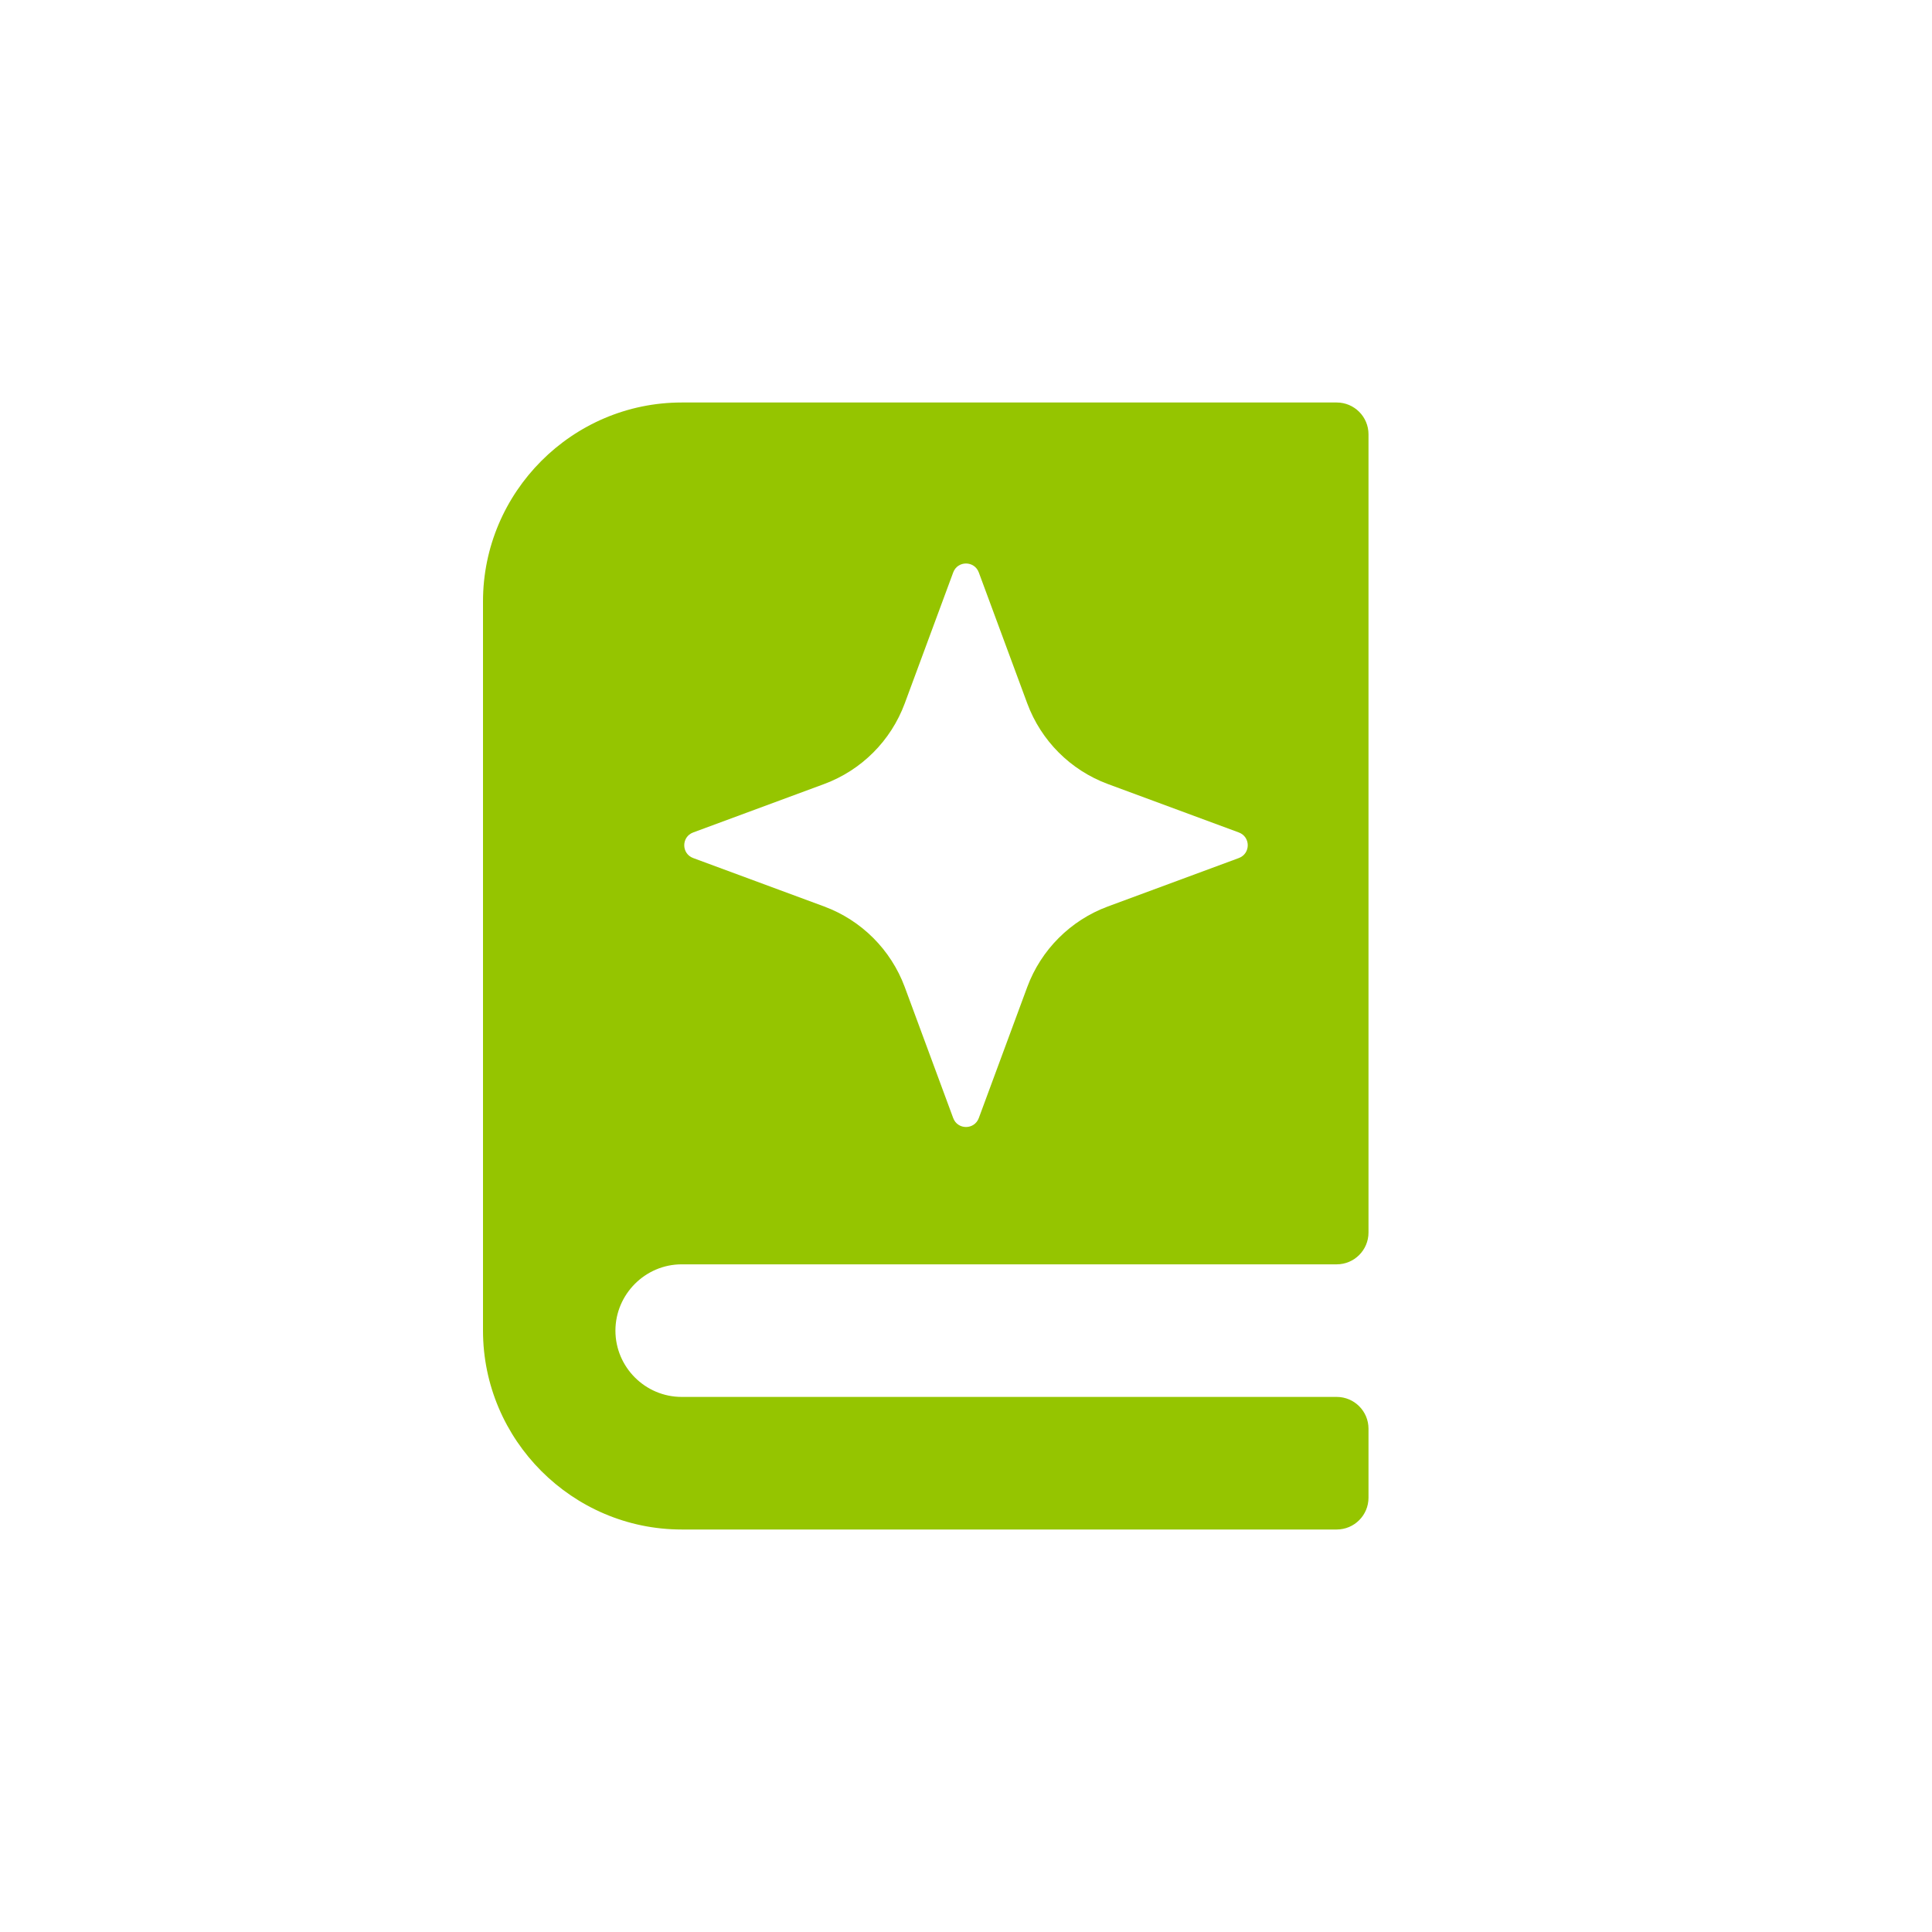 <svg width="24" height="24" viewBox="0 0 24 24" fill="none" xmlns="http://www.w3.org/2000/svg">
<path fill-rule="evenodd" clip-rule="evenodd" d="M16.605 15.706C16.823 15.706 17 15.529 17 15.311L17 5.395C17 5.177 16.823 5 16.605 5H8.468C7.11 5 6 6.112 6 7.471V16.529C6 17.888 7.11 19 8.468 19H16.605C16.823 19 17 18.823 17 18.605V17.748C17 17.53 16.823 17.353 16.605 17.353H8.468C8.015 17.353 7.645 16.983 7.645 16.529C7.646 16.077 8.016 15.706 8.468 15.706L16.605 15.706ZM11.841 7.111C11.896 6.963 12.104 6.963 12.159 7.111L12.761 8.738C12.933 9.202 13.298 9.567 13.761 9.739L15.389 10.341C15.537 10.396 15.537 10.604 15.389 10.659L13.761 11.261C13.298 11.433 12.933 11.798 12.761 12.261L12.159 13.889C12.104 14.037 11.896 14.037 11.841 13.889L11.239 12.261C11.067 11.798 10.702 11.433 10.239 11.261L8.611 10.659C8.463 10.604 8.463 10.396 8.611 10.341L10.239 9.739C10.702 9.567 11.067 9.202 11.239 8.738L11.841 7.111Z" fill="#95C500"/>
</svg>
